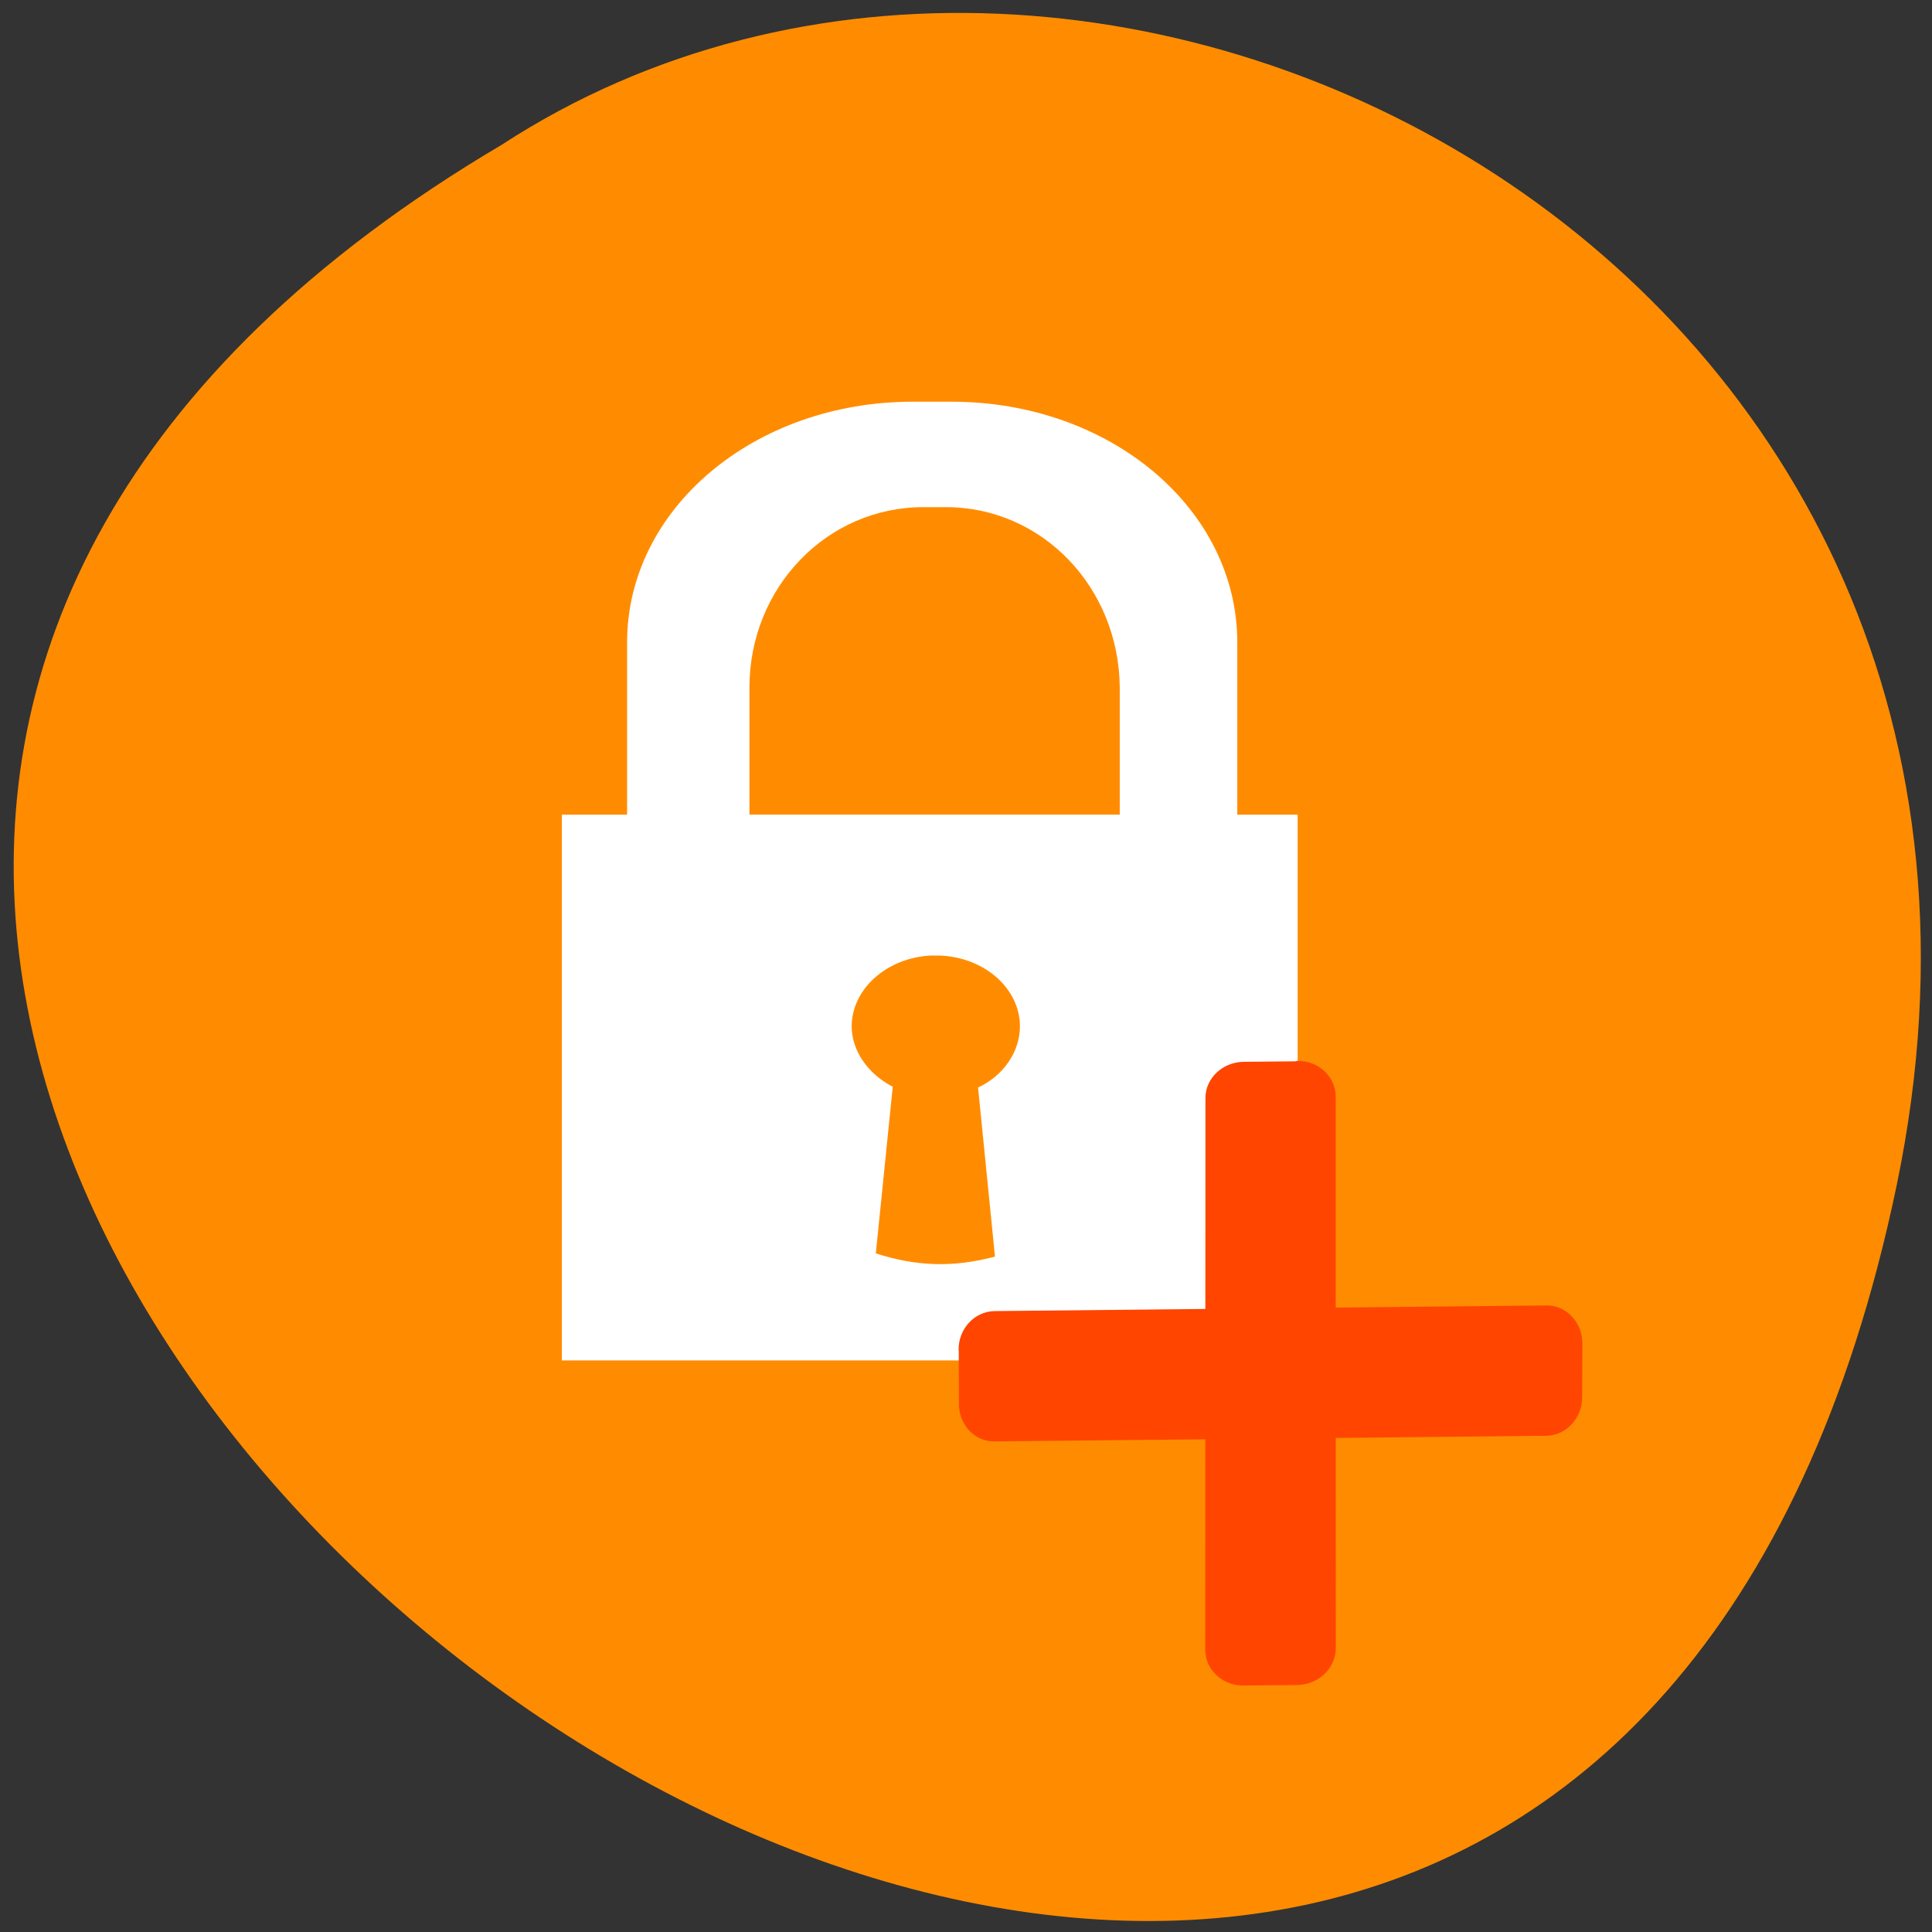 <svg xmlns="http://www.w3.org/2000/svg" viewBox="0 0 24 24"><rect x="0" y="0" width="24" height="24" fill="#333333" stroke="none"/><path d="m 23.56 14.73 c -4.63 22.2 -36.45 -1.63 -17.33 -12.93 c 7.43 -4.84 19.71 1.5 17.33 12.93" style="fill:#ff8c00"/><path d="m 11.34 4.99 c -1.97 0 -3.55 1.33 -3.55 2.99 v 2.14 h -0.81 v 6.78 h 9.14 v -6.78 h -0.75 v -2.14 c 0 -1.66 -1.58 -2.99 -3.55 -2.99 m -0.36 1.31 h 0.29 c 1.2 0 2.15 1 2.16 2.24 v 1.58 h -4.6 v -1.58 c 0 -1.24 0.96 -2.24 2.16 -2.24 m 0.2 5.57 c 0.56 0.02 1 0.41 1 0.88 c 0 0.31 -0.2 0.61 -0.52 0.76 l 0.21 2.1 c -0.53 0.14 -0.98 0.12 -1.48 -0.04 l 0.21 -2.07 c -0.31 -0.16 -0.51 -0.45 -0.51 -0.75 c 0 -0.46 0.43 -0.85 0.98 -0.88 h 0.11" style="fill:#fff;fill-rule:evenodd"/><g style="fill:#ff4500;stroke:#ff4500;stroke-linecap:round;stroke-width:1.48"><path d="m -551.8 780.8 l 7.18 -0.01 c 2.44 0.01 4.39 1.84 4.37 4.07 l 0.03 73.7 c -0.02 2.23 -1.98 4.07 -4.37 4.06 l -7.18 0.01 c -2.44 -0.01 -4.39 -1.84 -4.41 -4.12 l 0.01 -73.7 c 0.02 -2.23 1.98 -4.07 4.37 -4.06" transform="matrix(-0.093 0.001 0 0.093 -35.2 -58.81)"/><path d="m 818.1 507.3 l 7.21 0.02 c 2.4 -0.02 4.37 1.81 4.35 4 l 0.04 73.7 c -0.01 2.27 -1.97 4.09 -4.41 4.07 l -7.17 0.03 c -2.4 -0.02 -4.37 -1.85 -4.35 -4.07 l -0.04 -73.7 c 0.01 -2.27 1.97 -4.09 4.37 -4.07" transform="matrix(0 0.093 0.093 -0.001 -35.2 -58.81)"/></g></svg>